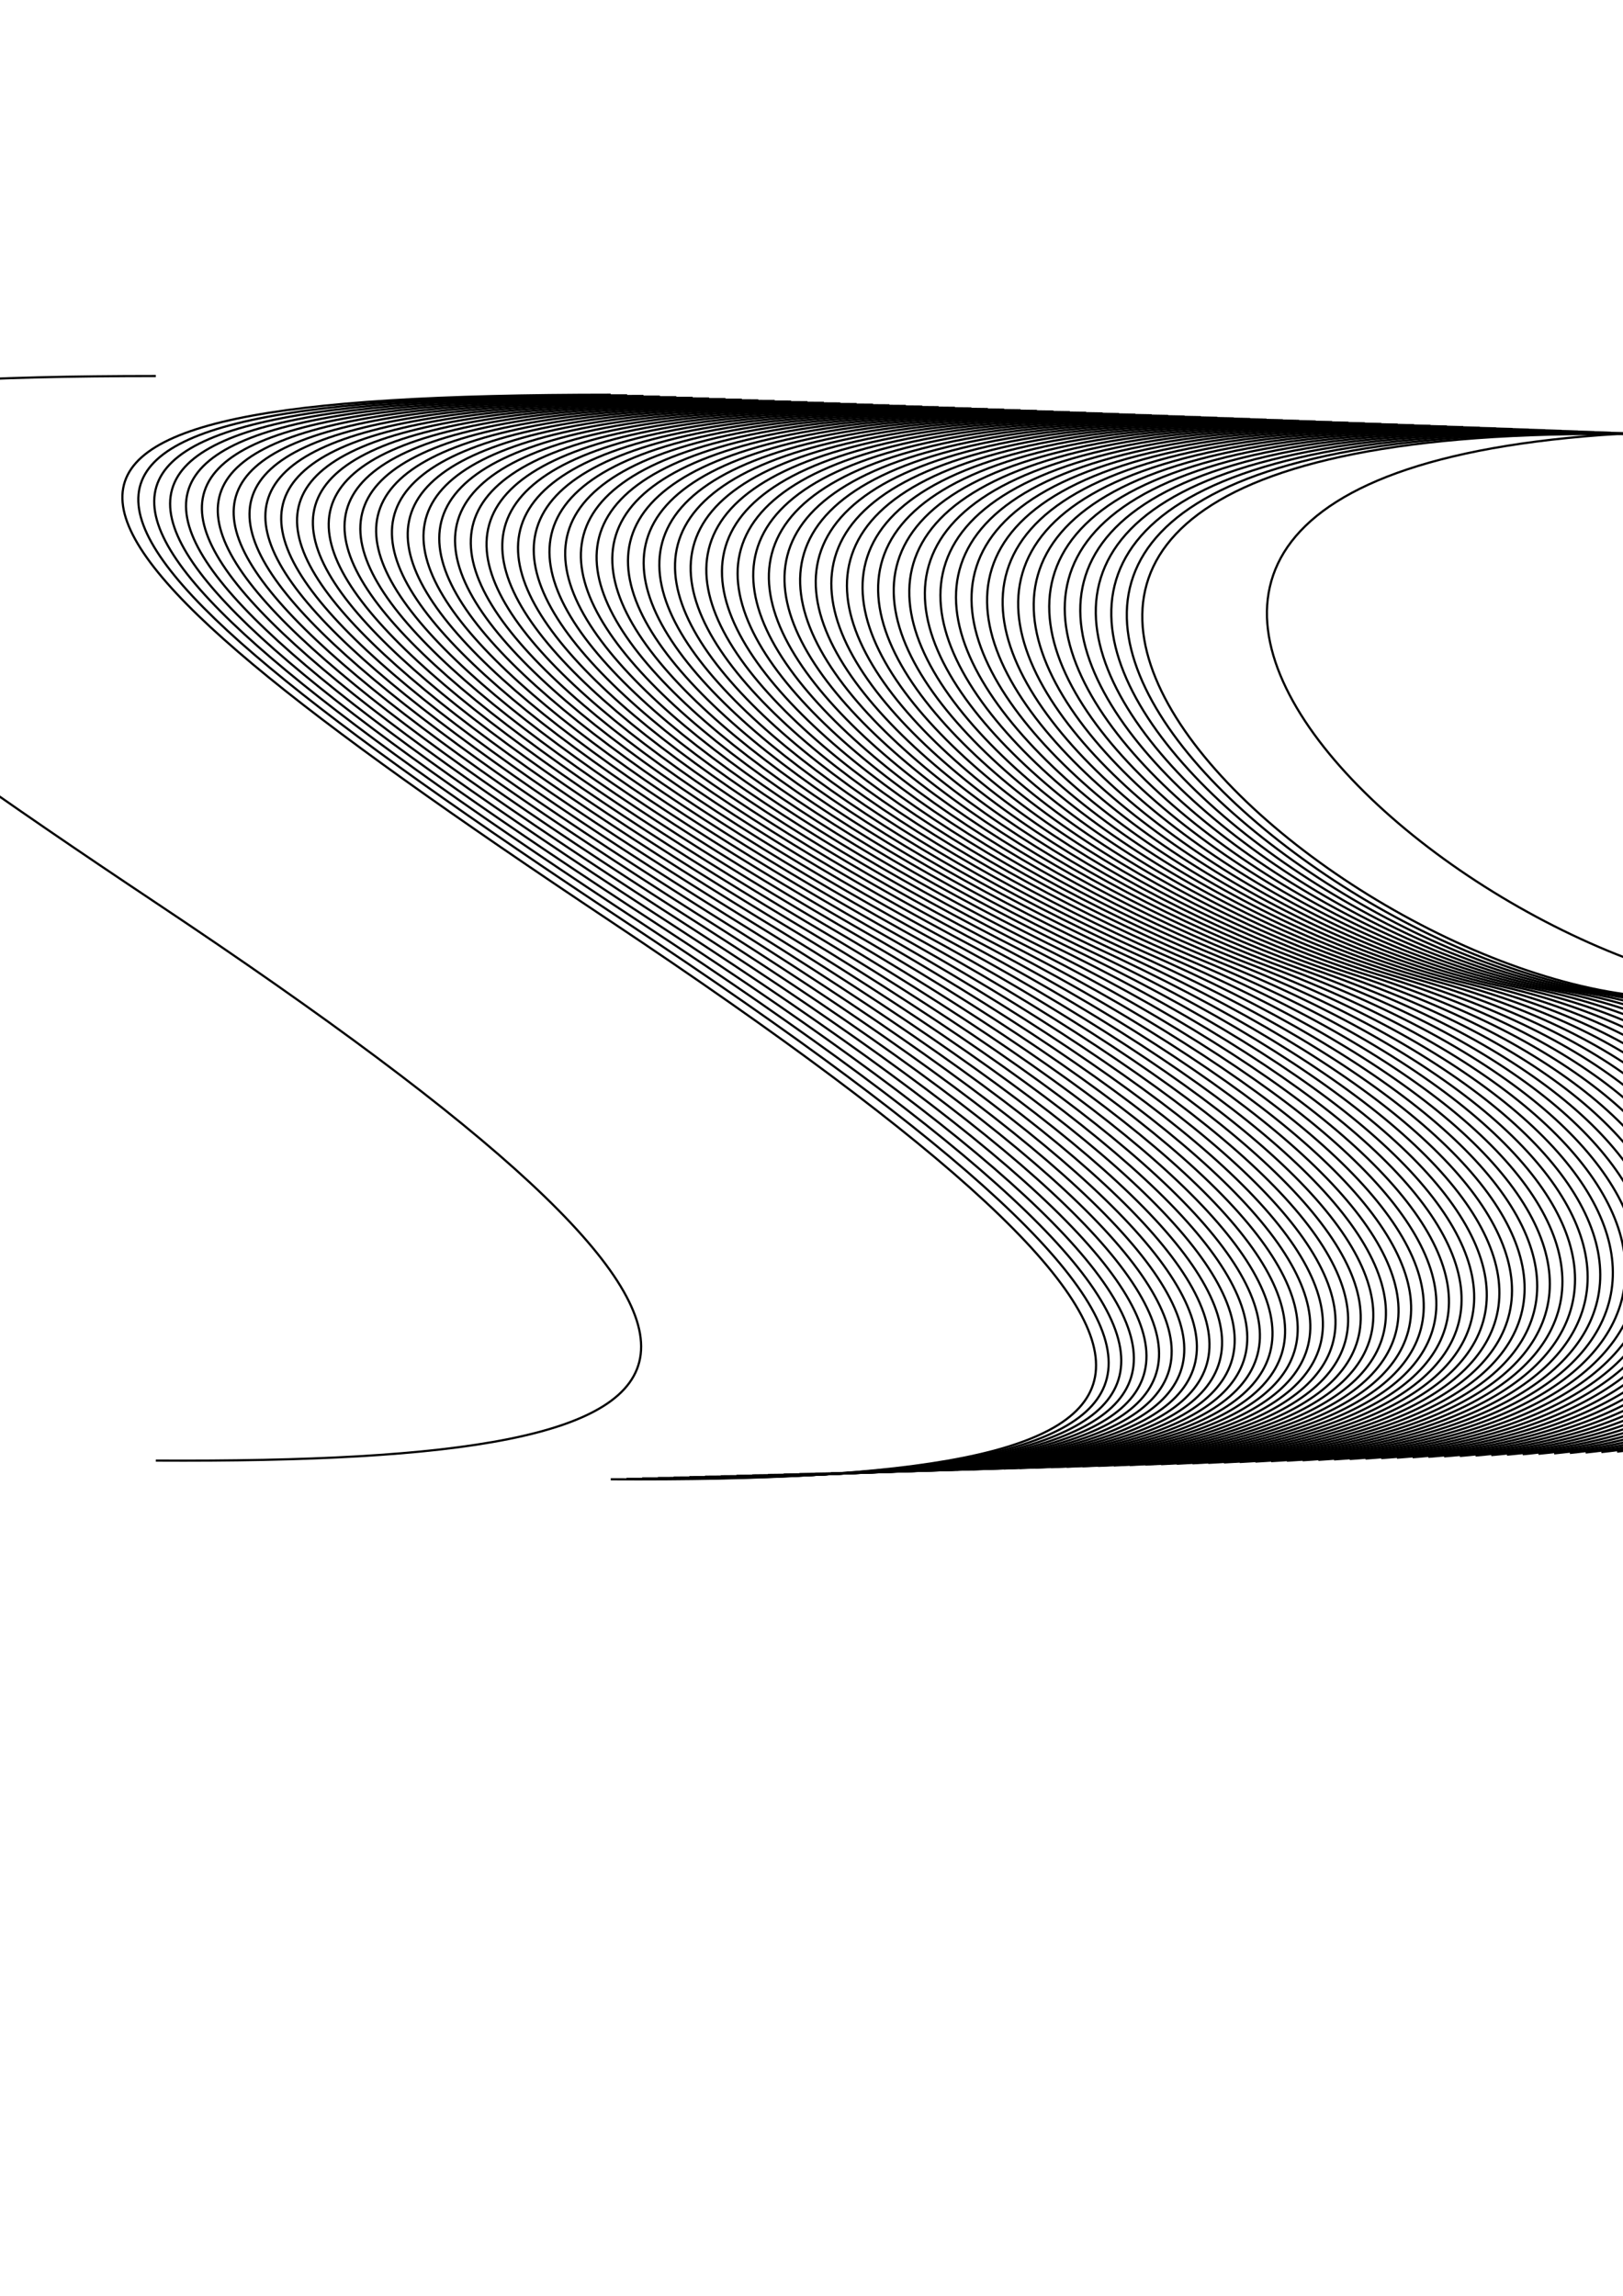 <?xml version="1.0" encoding="UTF-8" standalone="no"?>
<!-- Created with Inkscape (http://www.inkscape.org/) -->

<svg
   xmlns:dc="http://purl.org/dc/elements/1.1/"
   xmlns:cc="http://creativecommons.org/ns#"
   xmlns:rdf="http://www.w3.org/1999/02/22-rdf-syntax-ns#"
   xmlns:svg="http://www.w3.org/2000/svg"
   xmlns="http://www.w3.org/2000/svg"
   xmlns:sodipodi="http://sodipodi.sourceforge.net/DTD/sodipodi-0.dtd"
   xmlns:inkscape="http://www.inkscape.org/namespaces/inkscape"
   inkscape:version="0.91 r13725"
   version="1.1"
   id="svg3407"
   viewBox="0 0 744.094 1052.362"
   height="297mm"
   width="210mm"
   sodipodi:docname="Interpolate test.svg">
  <sodipodi:namedview
     inkscape:window-maximized="1"
     inkscape:window-y="24"
     inkscape:window-x="0"
     inkscape:window-height="744"
     inkscape:window-width="1366"
     showgrid="false"
     inkscape:current-layer="layer1"
     inkscape:document-units="px"
     inkscape:cy="592.79112"
     inkscape:cx="276.38926"
     inkscape:zoom="0.7"
     inkscape:pageshadow="2"
     inkscape:pageopacity="0.0"
     borderopacity="1.0"
     bordercolor="#666666"
     pagecolor="#ffffff"
     id="base" />
  <defs
     id="defs3409" />
  <g
     id="layer1"
     inkscape:groupmode="layer"
     inkscape:label="Layer 1">
    <a
       transform="translate(-265.714,-7.143)"
       id="a3425">
      <path
         style="fill:none;fill-rule:evenodd;stroke:#000000;stroke-width:1px;stroke-linecap:butt;stroke-linejoin:miter;stroke-opacity:1"
         d="m 337.143,179.505 c -311.429,0 -285.319,51.312 0,241.429 314.447,209.525 278.366,257.23 0,255.714"
         id="path3415"
         inkscape:connector-curvature="0"
         sodipodi:nodetypes="csc" />
    </a>
    <path
       sodipodi:nodetypes="csc"
       inkscape:connector-curvature="0"
       id="path3417"
       d="m 825.714,198.076 c -444.286,-14.286 -180,241.429 -15.714,257.143 164.286,15.714 171.429,188.571 -4.286,208.571"
       style="fill:none;fill-rule:evenodd;stroke:#000000;stroke-width:1px;stroke-linecap:butt;stroke-linejoin:miter;stroke-opacity:1" />
    <g
       id="g7380"
       transform="translate(-57.143,1.429)">
      <path
         id="path7382"
         style="opacity:1;fill:none;fill-rule:evenodd;stroke:#000000;stroke-width:1;stroke-linecap:butt;stroke-linejoin:miter;stroke-opacity:1"
         d="m 825.714,198.076 c -444.286,-14.286 -180,241.429 -15.714,257.143 164.286,15.714 171.429,188.571 -4.286,208.571"
         inkscape:connector-curvature="0" />
      <path
         id="path7384"
         style="opacity:1;fill:none;fill-rule:evenodd;stroke:#000000;stroke-width:1;stroke-linecap:butt;stroke-linejoin:miter;stroke-opacity:1"
         d="m 818.198,197.791 c -442.242,-14.066 -181.62,238.504 -15.473,256.901 166.596,18.696 173.074,189.628 -4.22,209.297"
         inkscape:connector-curvature="0" />
      <path
         id="path7386"
         style="opacity:1;fill:none;fill-rule:evenodd;stroke:#000000;stroke-width:1;stroke-linecap:butt;stroke-linejoin:miter;stroke-opacity:1"
         d="M 810.681,197.505 C 370.484,183.659 627.441,433.084 795.451,454.164 c 168.906,21.678 174.719,190.684 -4.154,210.022"
         inkscape:connector-curvature="0" />
      <path
         id="path7388"
         style="opacity:1;fill:none;fill-rule:evenodd;stroke:#000000;stroke-width:1;stroke-linecap:butt;stroke-linejoin:miter;stroke-opacity:1"
         d="M 803.165,197.219 C 365.011,183.593 618.304,429.873 788.176,453.637 c 171.216,24.659 176.364,191.74 -4.088,210.747"
         inkscape:connector-curvature="0" />
      <path
         id="path7390"
         style="opacity:1;fill:none;fill-rule:evenodd;stroke:#000000;stroke-width:1;stroke-linecap:butt;stroke-linejoin:miter;stroke-opacity:1"
         d="m 795.648,196.934 c -436.11,-13.407 -186.481,229.729 -14.747,256.176 173.526,27.641 178.009,192.797 -4.022,211.473"
         inkscape:connector-curvature="0" />
      <path
         id="path7392"
         style="opacity:1;fill:none;fill-rule:evenodd;stroke:#000000;stroke-width:1;stroke-linecap:butt;stroke-linejoin:miter;stroke-opacity:1"
         d="m 788.132,196.648 c -434.066,-13.187 -188.101,226.804 -14.505,255.934 175.837,30.623 179.655,193.853 -3.956,212.198"
         inkscape:connector-curvature="0" />
      <path
         id="path7394"
         style="opacity:1;fill:none;fill-rule:evenodd;stroke:#000000;stroke-width:1;stroke-linecap:butt;stroke-linejoin:miter;stroke-opacity:1"
         d="m 780.615,196.362 c -432.022,-12.967 -189.722,223.879 -14.264,255.692 178.147,33.605 181.3,194.909 -3.89,212.923"
         inkscape:connector-curvature="0" />
      <path
         id="path7396"
         style="opacity:1;fill:none;fill-rule:evenodd;stroke:#000000;stroke-width:1;stroke-linecap:butt;stroke-linejoin:miter;stroke-opacity:1"
         d="M 773.099,196.076 C 343.121,183.329 581.757,417.031 759.077,451.527 939.534,488.113 942.022,647.492 755.253,665.175"
         inkscape:connector-curvature="0" />
      <path
         id="path7398"
         style="opacity:1;fill:none;fill-rule:evenodd;stroke:#000000;stroke-width:1;stroke-linecap:butt;stroke-linejoin:miter;stroke-opacity:1"
         d="m 765.582,195.791 c -427.934,-12.527 -192.962,218.03 -13.78,255.209 182.767,39.568 184.59,197.022 -3.758,214.374"
         inkscape:connector-curvature="0" />
      <path
         id="path7400"
         style="opacity:1;fill:none;fill-rule:evenodd;stroke:#000000;stroke-width:1;stroke-linecap:butt;stroke-linejoin:miter;stroke-opacity:1"
         d="M 758.066,195.505 C 332.176,183.197 563.483,410.61 744.527,450.472 929.605,493.022 930.763,648.55 740.835,665.571"
         inkscape:connector-curvature="0" />
      <path
         id="path7402"
         style="opacity:1;fill:none;fill-rule:evenodd;stroke:#000000;stroke-width:1;stroke-linecap:butt;stroke-linejoin:miter;stroke-opacity:1"
         d="M 750.549,195.219 C 326.703,183.131 554.347,407.399 737.253,449.945 924.64,495.476 925.133,649.079 733.626,665.769"
         inkscape:connector-curvature="0" />
      <path
         id="path7404"
         style="opacity:1;fill:none;fill-rule:evenodd;stroke:#000000;stroke-width:1;stroke-linecap:butt;stroke-linejoin:miter;stroke-opacity:1"
         d="M 743.033,194.934 C 321.231,183.065 545.21,404.189 729.978,449.417 919.676,497.93 919.504,649.608 726.418,665.967"
         inkscape:connector-curvature="0" />
      <path
         id="path7406"
         style="opacity:1;fill:none;fill-rule:evenodd;stroke:#000000;stroke-width:1;stroke-linecap:butt;stroke-linejoin:miter;stroke-opacity:1"
         d="M 735.516,194.648 C 315.758,183 536.073,400.978 722.703,448.89 914.711,500.384 913.874,650.137 719.209,666.164"
         inkscape:connector-curvature="0" />
      <path
         id="path7408"
         style="opacity:1;fill:none;fill-rule:evenodd;stroke:#000000;stroke-width:1;stroke-linecap:butt;stroke-linejoin:miter;stroke-opacity:1"
         d="M 728,194.362 C 310.286,182.934 526.936,397.768 715.429,448.362 909.747,502.839 908.245,650.665 712,666.362"
         inkscape:connector-curvature="0" />
      <path
         id="path7410"
         style="opacity:1;fill:none;fill-rule:evenodd;stroke:#000000;stroke-width:1;stroke-linecap:butt;stroke-linejoin:miter;stroke-opacity:1"
         d="M 720.484,194.076 C 304.813,182.868 517.799,394.557 708.154,447.835 c 196.628,57.458 194.461,203.359 -3.363,218.725"
         inkscape:connector-curvature="0" />
      <path
         id="path7412"
         style="opacity:1;fill:none;fill-rule:evenodd;stroke:#000000;stroke-width:1;stroke-linecap:butt;stroke-linejoin:miter;stroke-opacity:1"
         d="M 712.967,193.791 C 299.341,182.802 508.663,391.346 700.879,447.307 c 198.938,60.44 196.106,204.416 -3.297,219.451"
         inkscape:connector-curvature="0" />
      <path
         id="path7414"
         style="opacity:1;fill:none;fill-rule:evenodd;stroke:#000000;stroke-width:1;stroke-linecap:butt;stroke-linejoin:miter;stroke-opacity:1"
         d="M 705.451,193.505 C 293.868,182.736 499.526,388.136 693.604,446.78 c 201.249,63.422 197.752,205.472 -3.231,220.176"
         inkscape:connector-curvature="0" />
      <path
         id="path7416"
         style="opacity:1;fill:none;fill-rule:evenodd;stroke:#000000;stroke-width:1;stroke-linecap:butt;stroke-linejoin:miter;stroke-opacity:1"
         d="M 697.934,193.219 C 288.396,182.67 490.389,384.925 686.33,446.252 c 203.559,66.403 199.397,206.528 -3.165,220.901"
         inkscape:connector-curvature="0" />
      <path
         id="path7418"
         style="opacity:1;fill:none;fill-rule:evenodd;stroke:#000000;stroke-width:1;stroke-linecap:butt;stroke-linejoin:miter;stroke-opacity:1"
         d="m 690.418,192.934 c -407.495,-10.33 -209.165,188.781 -11.363,252.791 205.869,69.385 201.042,207.585 -3.099,221.626"
         inkscape:connector-curvature="0" />
      <path
         id="path7420"
         style="opacity:1;fill:none;fill-rule:evenodd;stroke:#000000;stroke-width:1;stroke-linecap:butt;stroke-linejoin:miter;stroke-opacity:1"
         d="M 682.901,192.648 C 277.451,182.538 472.116,378.504 671.78,445.197 879.959,517.564 874.467,653.838 668.747,667.549"
         inkscape:connector-curvature="0" />
      <path
         id="path7422"
         style="opacity:1;fill:none;fill-rule:evenodd;stroke:#000000;stroke-width:1;stroke-linecap:butt;stroke-linejoin:miter;stroke-opacity:1"
         d="M 675.385,192.362 C 271.978,182.472 462.979,375.294 664.505,444.67 c 210.489,75.348 204.332,209.697 -2.967,223.077"
         inkscape:connector-curvature="0" />
      <path
         id="path7424"
         style="opacity:1;fill:none;fill-rule:evenodd;stroke:#000000;stroke-width:1;stroke-linecap:butt;stroke-linejoin:miter;stroke-opacity:1"
         d="m 667.868,192.076 c -401.363,-9.67 -214.026,180.006 -10.637,252.066 212.799,78.33 205.978,210.753 -2.901,223.802"
         inkscape:connector-curvature="0" />
      <path
         id="path7426"
         style="opacity:1;fill:none;fill-rule:evenodd;stroke:#000000;stroke-width:1;stroke-linecap:butt;stroke-linejoin:miter;stroke-opacity:1"
         d="m 660.352,191.791 c -399.319,-9.451 -215.646,177.082 -10.396,251.824 215.11,81.312 207.623,211.81 -2.835,224.527"
         inkscape:connector-curvature="0" />
      <path
         id="path7428"
         style="opacity:1;fill:none;fill-rule:evenodd;stroke:#000000;stroke-width:1;stroke-linecap:butt;stroke-linejoin:miter;stroke-opacity:1"
         d="m 652.835,191.505 c -397.275,-9.231 -217.267,174.157 -10.154,251.582 217.42,84.293 209.268,212.866 -2.769,225.253"
         inkscape:connector-curvature="0" />
      <path
         id="path7430"
         style="opacity:1;fill:none;fill-rule:evenodd;stroke:#000000;stroke-width:1;stroke-linecap:butt;stroke-linejoin:miter;stroke-opacity:1"
         d="M 645.319,191.219 C 250.088,182.208 426.432,362.451 635.407,442.56 c 219.73,87.275 210.913,213.922 -2.703,225.978"
         inkscape:connector-curvature="0" />
      <path
         id="path7432"
         style="opacity:1;fill:none;fill-rule:evenodd;stroke:#000000;stroke-width:1;stroke-linecap:butt;stroke-linejoin:miter;stroke-opacity:1"
         d="m 637.802,190.934 c -393.187,-8.791 -220.507,168.307 -9.67,251.099 222.04,90.257 212.558,214.979 -2.637,226.703"
         inkscape:connector-curvature="0" />
      <path
         id="path7434"
         style="opacity:1;fill:none;fill-rule:evenodd;stroke:#000000;stroke-width:1;stroke-linecap:butt;stroke-linejoin:miter;stroke-opacity:1"
         d="m 630.286,190.648 c -391.143,-8.571 -222.128,165.382 -9.429,250.857 224.35,93.239 214.203,216.035 -2.571,227.429"
         inkscape:connector-curvature="0" />
      <path
         id="path7436"
         style="opacity:1;fill:none;fill-rule:evenodd;stroke:#000000;stroke-width:1;stroke-linecap:butt;stroke-linejoin:miter;stroke-opacity:1"
         d="m 622.769,190.362 c -389.099,-8.352 -223.748,162.457 -9.187,250.615 226.66,96.22 215.849,217.091 -2.505,228.154"
         inkscape:connector-curvature="0" />
      <path
         id="path7438"
         style="opacity:1;fill:none;fill-rule:evenodd;stroke:#000000;stroke-width:1;stroke-linecap:butt;stroke-linejoin:miter;stroke-opacity:1"
         d="M 615.253,190.076 C 228.198,181.945 389.885,349.609 606.308,440.45 835.278,539.652 823.802,658.597 603.868,669.329"
         inkscape:connector-curvature="0" />
      <path
         id="path7440"
         style="opacity:1;fill:none;fill-rule:evenodd;stroke:#000000;stroke-width:1;stroke-linecap:butt;stroke-linejoin:miter;stroke-opacity:1"
         d="m 607.736,189.791 c -385.011,-7.912 -226.988,156.608 -8.703,250.132 231.281,102.184 219.139,219.204 -2.374,229.604"
         inkscape:connector-curvature="0" />
      <path
         id="path7442"
         style="opacity:1;fill:none;fill-rule:evenodd;stroke:#000000;stroke-width:1;stroke-linecap:butt;stroke-linejoin:miter;stroke-opacity:1"
         d="m 600.22,189.505 c -382.967,-7.692 -228.609,153.683 -8.462,249.89 233.591,105.165 220.784,220.26 -2.308,230.33"
         inkscape:connector-curvature="0" />
      <path
         id="path7444"
         style="opacity:1;fill:none;fill-rule:evenodd;stroke:#000000;stroke-width:1;stroke-linecap:butt;stroke-linejoin:miter;stroke-opacity:1"
         d="m 592.703,189.219 c -380.923,-7.473 -230.229,150.758 -8.22,249.648 235.901,108.147 222.429,221.316 -2.242,231.055"
         inkscape:connector-curvature="0" />
      <path
         id="path7446"
         style="opacity:1;fill:none;fill-rule:evenodd;stroke:#000000;stroke-width:1;stroke-linecap:butt;stroke-linejoin:miter;stroke-opacity:1"
         d="M 585.187,188.934 C 206.308,181.681 353.337,336.767 577.209,438.34 815.42,549.469 801.283,660.713 575.033,670.12"
         inkscape:connector-curvature="0" />
      <path
         id="path7448"
         style="opacity:1;fill:none;fill-rule:evenodd;stroke:#000000;stroke-width:1;stroke-linecap:butt;stroke-linejoin:miter;stroke-opacity:1"
         d="M 577.67,188.648 C 200.835,181.615 344.201,333.556 569.934,437.813 810.456,551.923 795.654,661.242 567.824,670.318"
         inkscape:connector-curvature="0" />
      <path
         id="path7450"
         style="opacity:1;fill:none;fill-rule:evenodd;stroke:#000000;stroke-width:1;stroke-linecap:butt;stroke-linejoin:miter;stroke-opacity:1"
         d="m 570.154,188.362 c -374.791,-6.813 -235.09,141.983 -7.495,248.923 242.832,117.092 227.365,224.485 -2.044,233.231"
         inkscape:connector-curvature="0" />
      <path
         id="path7452"
         style="opacity:1;fill:none;fill-rule:evenodd;stroke:#000000;stroke-width:1;stroke-linecap:butt;stroke-linejoin:miter;stroke-opacity:1"
         d="M 562.637,188.076 C 189.89,181.483 325.927,327.135 555.385,436.758 800.526,556.832 784.395,662.299 553.407,670.714"
         inkscape:connector-curvature="0" />
      <path
         id="path7454"
         style="opacity:1;fill:none;fill-rule:evenodd;stroke:#000000;stroke-width:1;stroke-linecap:butt;stroke-linejoin:miter;stroke-opacity:1"
         d="M 555.121,187.791 C 184.418,181.417 316.79,323.924 548.11,436.23 795.562,559.286 778.765,662.828 546.198,670.912"
         inkscape:connector-curvature="0" />
      <path
         id="path7456"
         style="opacity:1;fill:none;fill-rule:evenodd;stroke:#000000;stroke-width:1;stroke-linecap:butt;stroke-linejoin:miter;stroke-opacity:1"
         d="m 547.604,187.505 c -368.659,-6.154 -239.951,133.209 -6.769,248.198 249.762,126.037 232.301,227.654 -1.846,235.407"
         inkscape:connector-curvature="0" />
      <path
         id="path7458"
         style="opacity:1;fill:none;fill-rule:evenodd;stroke:#000000;stroke-width:1;stroke-linecap:butt;stroke-linejoin:miter;stroke-opacity:1"
         d="m 540.088,187.219 c -366.615,-5.934 -241.571,130.284 -6.527,247.956 252.072,129.019 233.946,228.71 -1.78,236.132"
         inkscape:connector-curvature="0" />
      <path
         id="path7460"
         style="opacity:1;fill:none;fill-rule:evenodd;stroke:#000000;stroke-width:1;stroke-linecap:butt;stroke-linejoin:miter;stroke-opacity:1"
         d="M 532.571,186.934 C 168,181.219 289.38,314.293 526.286,434.648 780.668,566.649 761.877,664.414 524.571,671.505"
         inkscape:connector-curvature="0" />
      <path
         id="path7462"
         style="opacity:1;fill:none;fill-rule:evenodd;stroke:#000000;stroke-width:1;stroke-linecap:butt;stroke-linejoin:miter;stroke-opacity:1"
         d="m 525.055,186.648 c -362.527,-5.495 -244.812,124.434 -6.044,247.473 256.693,134.982 237.236,230.823 -1.648,237.582"
         inkscape:connector-curvature="0" />
      <path
         id="path7464"
         style="opacity:1;fill:none;fill-rule:evenodd;stroke:#000000;stroke-width:1;stroke-linecap:butt;stroke-linejoin:miter;stroke-opacity:1"
         d="m 517.538,186.362 c -360.484,-5.275 -246.432,121.509 -5.802,247.231 259.003,137.964 238.881,231.879 -1.582,238.308"
         inkscape:connector-curvature="0" />
      <path
         id="path7466"
         style="opacity:1;fill:none;fill-rule:evenodd;stroke:#000000;stroke-width:1;stroke-linecap:butt;stroke-linejoin:miter;stroke-opacity:1"
         d="M 510.022,186.076 C 151.582,181.022 261.97,304.661 504.462,433.065 765.775,574.011 744.988,666.001 502.945,672.098"
         inkscape:connector-curvature="0" />
      <path
         id="path7468"
         style="opacity:1;fill:none;fill-rule:evenodd;stroke:#000000;stroke-width:1;stroke-linecap:butt;stroke-linejoin:miter;stroke-opacity:1"
         d="m 502.505,185.791 c -356.396,-4.835 -249.673,115.659 -5.319,246.747 263.623,143.928 242.172,233.992 -1.451,239.758"
         inkscape:connector-curvature="0" />
      <path
         id="path7470"
         style="opacity:1;fill:none;fill-rule:evenodd;stroke:#000000;stroke-width:1;stroke-linecap:butt;stroke-linejoin:miter;stroke-opacity:1"
         d="m 494.989,185.505 c -354.352,-4.615 -251.293,112.735 -5.077,246.505 265.933,146.909 243.817,235.048 -1.385,240.484"
         inkscape:connector-curvature="0" />
      <path
         id="path7472"
         style="opacity:1;fill:none;fill-rule:evenodd;stroke:#000000;stroke-width:1;stroke-linecap:butt;stroke-linejoin:miter;stroke-opacity:1"
         d="m 487.473,185.219 c -352.308,-4.396 -252.913,109.81 -4.835,246.264 268.244,149.891 245.462,236.104 -1.319,241.209"
         inkscape:connector-curvature="0" />
      <path
         id="path7474"
         style="opacity:1;fill:none;fill-rule:evenodd;stroke:#000000;stroke-width:1;stroke-linecap:butt;stroke-linejoin:miter;stroke-opacity:1"
         d="m 479.956,184.934 c -350.264,-4.176 -254.533,106.885 -4.593,246.022 270.554,152.873 247.107,237.161 -1.253,241.934"
         inkscape:connector-curvature="0" />
      <path
         id="path7476"
         style="opacity:1;fill:none;fill-rule:evenodd;stroke:#000000;stroke-width:1;stroke-linecap:butt;stroke-linejoin:miter;stroke-opacity:1"
         d="m 472.44,184.648 c -348.22,-3.956 -256.154,103.96 -4.352,245.78 272.864,155.854 248.752,238.217 -1.187,242.659"
         inkscape:connector-curvature="0" />
      <path
         id="path7478"
         style="opacity:1;fill:none;fill-rule:evenodd;stroke:#000000;stroke-width:1;stroke-linecap:butt;stroke-linejoin:miter;stroke-opacity:1"
         d="m 464.923,184.362 c -346.176,-3.736 -257.774,101.035 -4.11,245.538 275.174,158.836 250.398,239.273 -1.121,243.385"
         inkscape:connector-curvature="0" />
      <path
         id="path7480"
         style="opacity:1;fill:none;fill-rule:evenodd;stroke:#000000;stroke-width:1;stroke-linecap:butt;stroke-linejoin:miter;stroke-opacity:1"
         d="m 457.407,184.076 c -344.132,-3.516 -259.394,98.11 -3.868,245.297 277.484,161.818 252.043,240.329 -1.055,244.11"
         inkscape:connector-curvature="0" />
      <path
         id="path7482"
         style="opacity:1;fill:none;fill-rule:evenodd;stroke:#000000;stroke-width:1;stroke-linecap:butt;stroke-linejoin:miter;stroke-opacity:1"
         d="m 449.89,183.791 c -342.088,-3.297 -261.015,95.185 -3.626,245.055 279.794,164.799 253.688,241.386 -0.989,244.835"
         inkscape:connector-curvature="0" />
      <path
         id="path7484"
         style="opacity:1;fill:none;fill-rule:evenodd;stroke:#000000;stroke-width:1;stroke-linecap:butt;stroke-linejoin:miter;stroke-opacity:1"
         d="m 442.374,183.505 c -340.044,-3.077 -262.635,92.261 -3.385,244.813 282.105,167.781 255.333,242.442 -0.923,245.56"
         inkscape:connector-curvature="0" />
      <path
         id="path7486"
         style="opacity:1;fill:none;fill-rule:evenodd;stroke:#000000;stroke-width:1;stroke-linecap:butt;stroke-linejoin:miter;stroke-opacity:1"
         d="M 434.857,183.219 C 96.857,180.362 170.602,272.555 431.714,427.791 716.129,598.554 688.693,671.289 430.857,674.076"
         inkscape:connector-curvature="0" />
      <path
         id="path7488"
         style="opacity:1;fill:none;fill-rule:evenodd;stroke:#000000;stroke-width:1;stroke-linecap:butt;stroke-linejoin:miter;stroke-opacity:1"
         d="M 427.341,182.934 C 91.385,180.296 161.465,269.344 424.44,427.263 711.164,601.008 683.063,671.818 423.648,674.274"
         inkscape:connector-curvature="0" />
      <path
         id="path7490"
         style="opacity:1;fill:none;fill-rule:evenodd;stroke:#000000;stroke-width:1;stroke-linecap:butt;stroke-linejoin:miter;stroke-opacity:1"
         d="M 419.824,182.648 C 85.912,180.23 152.328,266.134 417.165,426.736 706.2,603.462 677.434,672.347 416.44,674.472"
         inkscape:connector-curvature="0" />
      <path
         id="path7492"
         style="opacity:1;fill:none;fill-rule:evenodd;stroke:#000000;stroke-width:1;stroke-linecap:butt;stroke-linejoin:miter;stroke-opacity:1"
         d="M 412.308,182.362 C 80.44,180.164 143.192,262.923 409.89,426.208 701.235,605.916 671.804,672.875 409.231,674.67"
         inkscape:connector-curvature="0" />
      <path
         id="path7494"
         style="opacity:1;fill:none;fill-rule:evenodd;stroke:#000000;stroke-width:1;stroke-linecap:butt;stroke-linejoin:miter;stroke-opacity:1"
         d="m 404.791,182.076 c -329.824,-1.978 -270.736,77.636 -2.176,243.604 293.655,182.69 263.559,247.723 -0.593,249.187"
         inkscape:connector-curvature="0" />
      <path
         id="path7496"
         style="opacity:1;fill:none;fill-rule:evenodd;stroke:#000000;stroke-width:1;stroke-linecap:butt;stroke-linejoin:miter;stroke-opacity:1"
         d="m 397.275,181.791 c -327.78,-1.758 -272.357,74.711 -1.934,243.363 295.966,185.671 265.204,248.78 -0.527,249.912"
         inkscape:connector-curvature="0" />
      <path
         id="path7498"
         style="opacity:1;fill:none;fill-rule:evenodd;stroke:#000000;stroke-width:1;stroke-linecap:butt;stroke-linejoin:miter;stroke-opacity:1"
         d="M 389.758,181.505 C 64.022,179.967 115.781,253.292 388.066,424.626 686.342,613.279 654.916,674.462 387.604,675.263"
         inkscape:connector-curvature="0" />
      <path
         id="path7500"
         style="opacity:1;fill:none;fill-rule:evenodd;stroke:#000000;stroke-width:1;stroke-linecap:butt;stroke-linejoin:miter;stroke-opacity:1"
         d="m 382.242,181.219 c -323.692,-1.319 -275.597,68.862 -1.451,242.879 300.586,191.635 268.495,250.892 -0.396,251.363"
         inkscape:connector-curvature="0" />
      <path
         id="path7502"
         style="opacity:1;fill:none;fill-rule:evenodd;stroke:#000000;stroke-width:1;stroke-linecap:butt;stroke-linejoin:miter;stroke-opacity:1"
         d="M 374.725,180.934 C 53.077,179.835 97.508,246.87 373.516,423.571 676.413,618.187 643.656,675.519 373.187,675.659"
         inkscape:connector-curvature="0" />
      <path
         id="path7504"
         style="opacity:1;fill:none;fill-rule:evenodd;stroke:#000000;stroke-width:1;stroke-linecap:butt;stroke-linejoin:miter;stroke-opacity:1"
         d="M 367.209,180.648 C 47.604,179.769 88.371,243.66 366.242,423.044 671.448,620.642 638.027,676.048 365.978,675.857"
         inkscape:connector-curvature="0" />
      <path
         id="path7506"
         style="opacity:1;fill:none;fill-rule:evenodd;stroke:#000000;stroke-width:1;stroke-linecap:butt;stroke-linejoin:miter;stroke-opacity:1"
         d="M 359.692,180.362 C 42.132,179.703 79.234,240.449 358.967,422.516 666.484,623.096 632.397,676.577 358.769,676.055"
         inkscape:connector-curvature="0" />
      <path
         id="path7508"
         style="opacity:1;fill:none;fill-rule:evenodd;stroke:#000000;stroke-width:1;stroke-linecap:butt;stroke-linejoin:miter;stroke-opacity:1"
         d="M 352.176,180.076 C 36.659,179.637 70.097,237.239 351.692,421.989 661.519,625.55 626.768,677.106 351.56,676.252"
         inkscape:connector-curvature="0" />
      <path
         id="path7510"
         style="opacity:1;fill:none;fill-rule:evenodd;stroke:#000000;stroke-width:1;stroke-linecap:butt;stroke-linejoin:miter;stroke-opacity:1"
         d="M 344.659,179.791 C 31.187,179.571 60.961,234.028 344.418,421.461 c 312.137,206.543 276.721,256.174 -0.066,254.989"
         inkscape:connector-curvature="0" />
      <path
         id="path7512"
         style="opacity:1;fill:none;fill-rule:evenodd;stroke:#000000;stroke-width:1;stroke-linecap:butt;stroke-linejoin:miter;stroke-opacity:1"
         d="m 337.143,179.505 c -311.429,0 -285.319,51.312 0,241.429 314.447,209.525 278.366,257.23 0,255.714"
         inkscape:connector-curvature="0" />
    </g>
  </g>
</svg>
